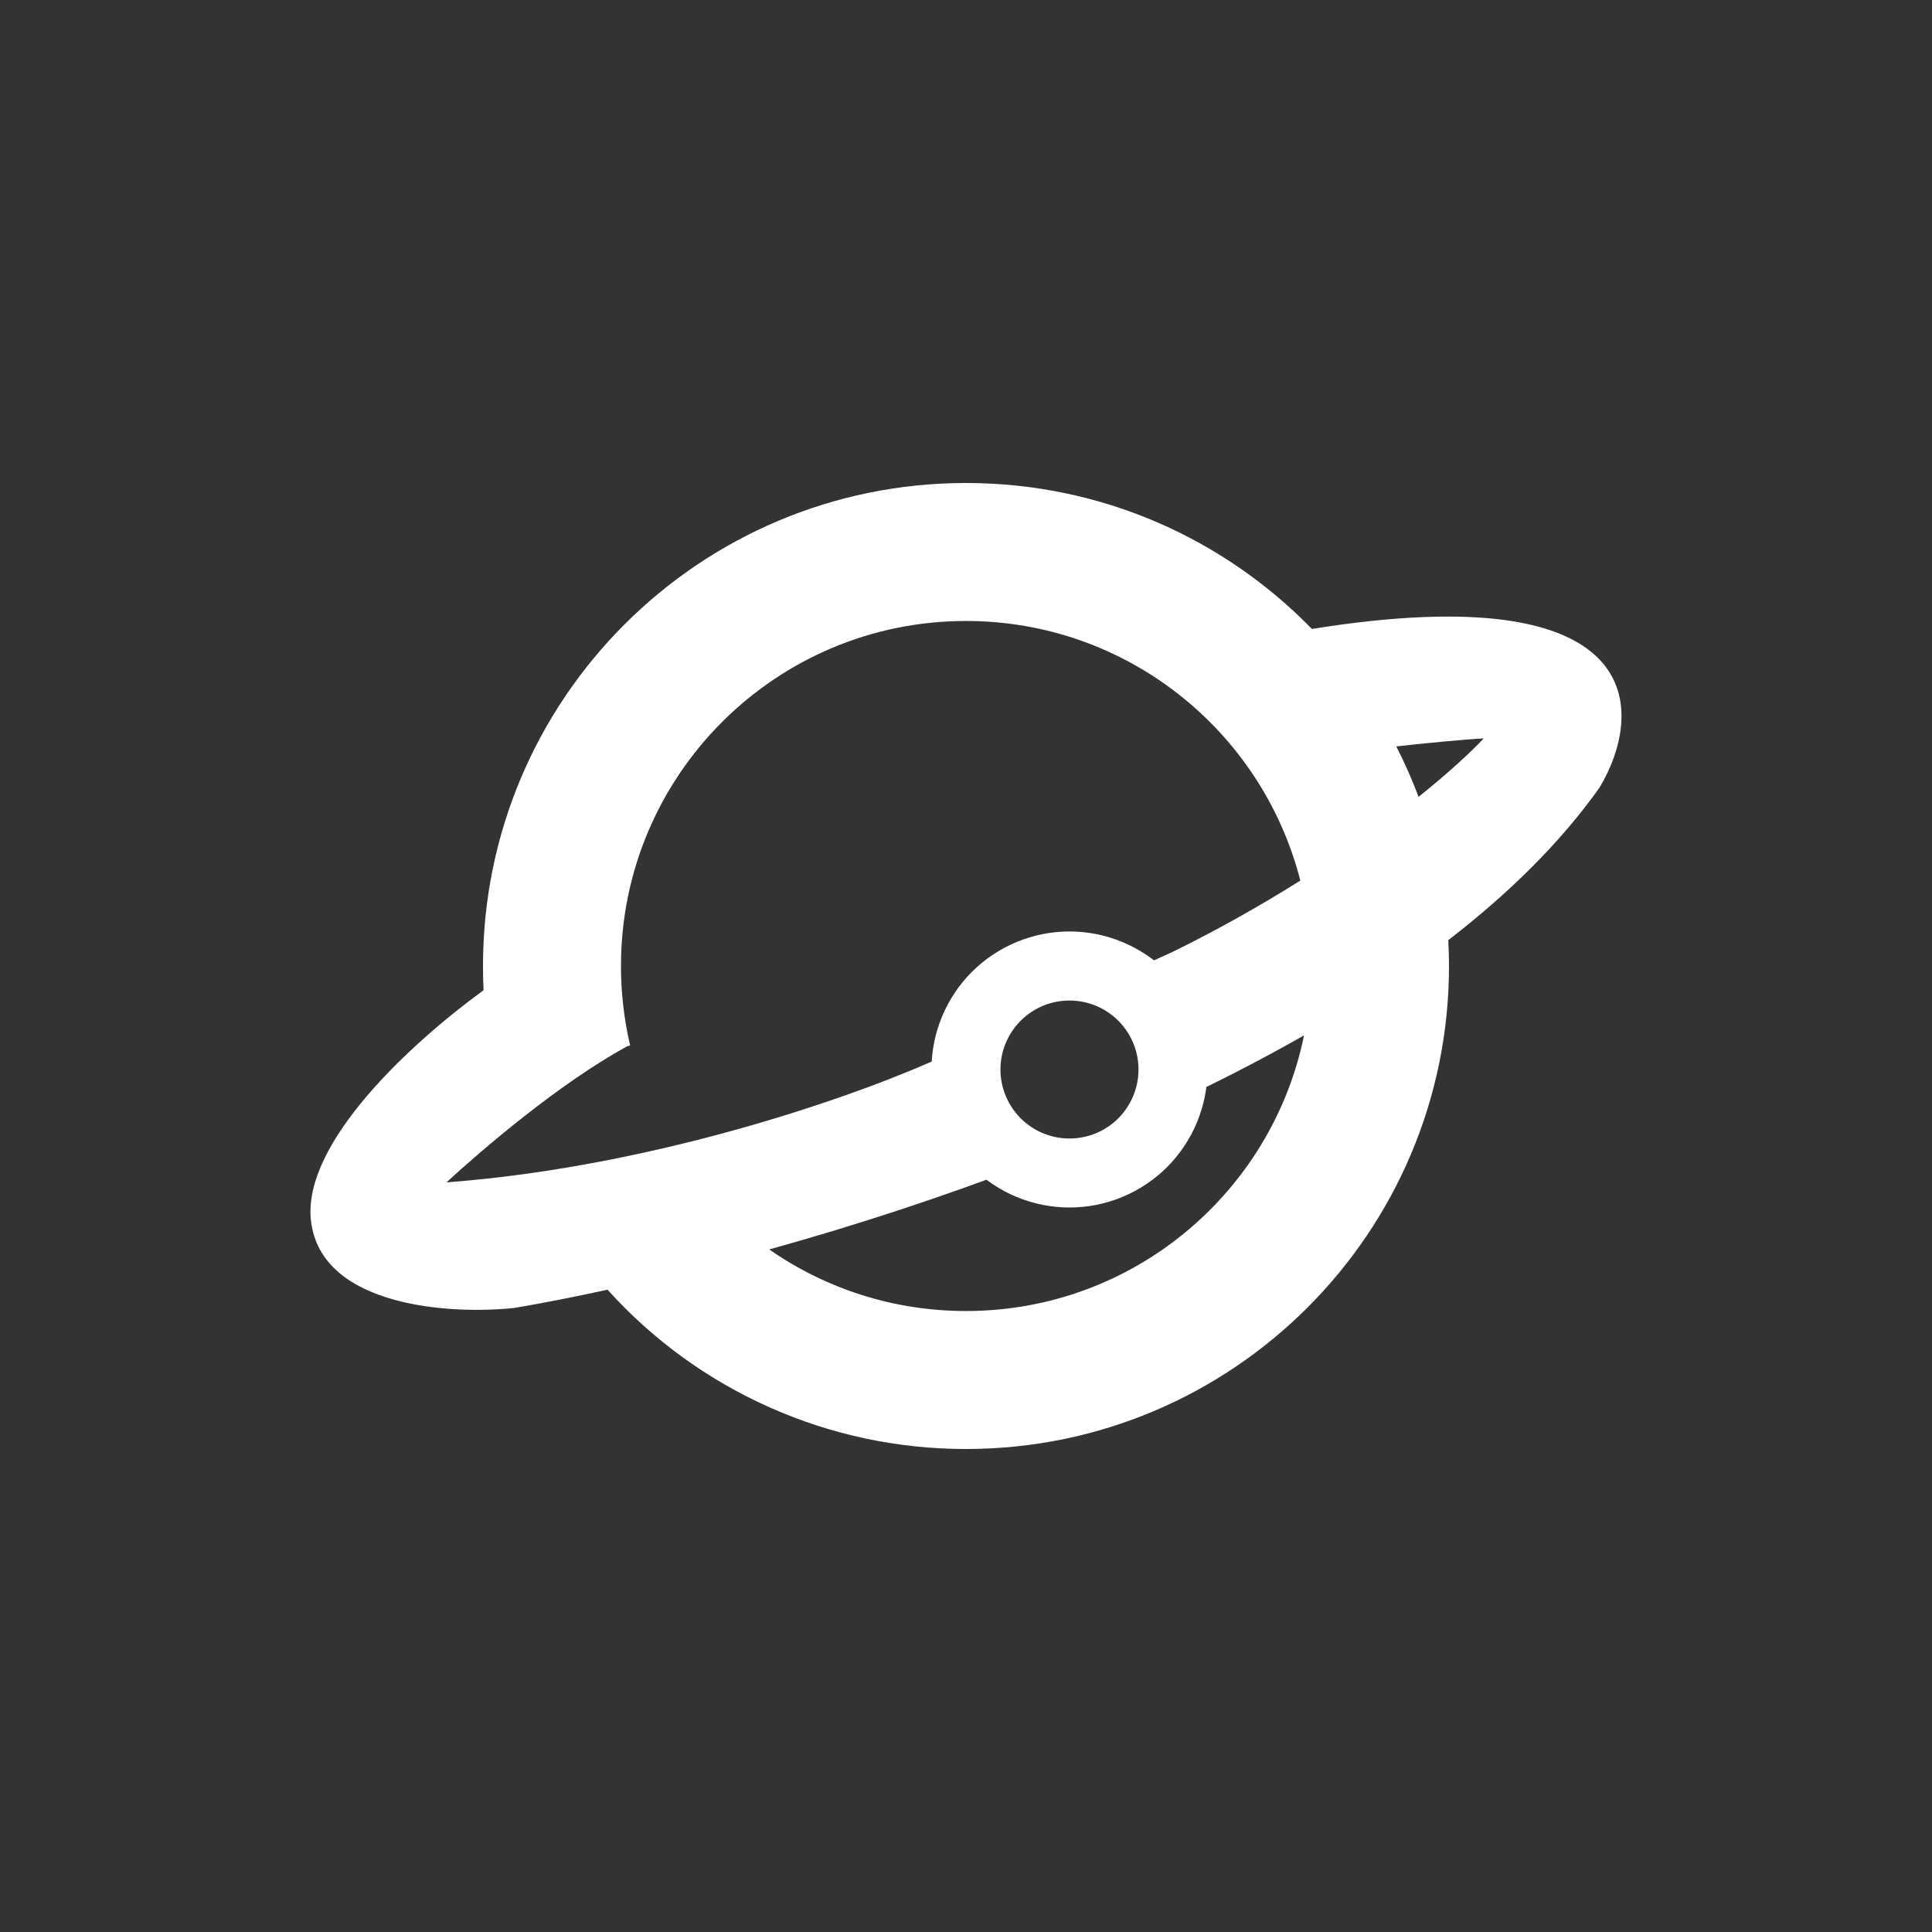 <svg width="24" height="24" viewBox="0 0 24 24" fill="none" xmlns="http://www.w3.org/2000/svg">
<rect x="0" y="0" width="24" height="24" fill="#333333" stroke="none"/>
<path fill-rule="evenodd" clip-rule="evenodd" d="M18 12C18 15.314 15.313 18 12 18C11.16 18.001 10.33 17.825 9.563 17.484C8.796 17.143 8.109 16.645 7.547 16.021C7.127 16.113 6.74 16.188 6.395 16.247C5.606 16.333 3.995 16.239 3.864 15.173C3.745 14.202 5.117 12.949 6.007 12.301C6.002 12.201 6 12.1 6 12C6 8.686 8.686 6 12 6C13.685 6 15.208 6.694 16.297 7.813C20.499 7.139 20.432 8.844 19.87 9.784C19.382 10.471 18.739 11.102 17.991 11.679C17.997 11.785 18 11.892 18 12ZM12 16.286C11.091 16.286 10.249 16.003 9.556 15.521C10.654 15.216 11.736 14.859 12.8 14.451L12.02 12.984L11.735 13.114C10.794 13.554 8.241 14.484 5.546 14.688C5.971 14.296 6.949 13.455 7.794 12.996L7.828 12.988C7.752 12.664 7.714 12.333 7.714 12C7.714 9.633 9.633 7.714 12 7.714C14 7.714 15.681 9.085 16.153 10.939C15.641 11.261 15.113 11.556 14.57 11.823L14.123 12.027L14.552 13.709C15.113 13.45 15.662 13.167 16.199 12.862C15.8 14.816 14.072 16.286 12 16.286ZM17.622 9.899C17.542 9.685 17.449 9.475 17.345 9.272C17.702 9.233 18.185 9.185 18.431 9.173C18.277 9.338 18.003 9.593 17.622 9.899Z" fill="white"/>
<path fill-rule="evenodd" clip-rule="evenodd" d="M13.286 15C13.74 15 14.176 14.819 14.498 14.498C14.819 14.176 15 13.74 15 13.286C15 12.831 14.819 12.395 14.498 12.073C14.176 11.752 13.74 11.571 13.286 11.571C12.831 11.571 12.395 11.752 12.073 12.073C11.752 12.395 11.571 12.831 11.571 13.286C11.571 13.74 11.752 14.176 12.073 14.498C12.395 14.819 12.831 15 13.286 15ZM13.286 14.143C13.513 14.143 13.731 14.053 13.892 13.892C14.052 13.731 14.143 13.513 14.143 13.286C14.143 13.058 14.052 12.84 13.892 12.68C13.731 12.519 13.513 12.429 13.286 12.429C13.058 12.429 12.84 12.519 12.679 12.68C12.519 12.84 12.428 13.058 12.428 13.286C12.428 13.513 12.519 13.731 12.679 13.892C12.84 14.053 13.058 14.143 13.286 14.143Z" fill="white"/>
</svg>
